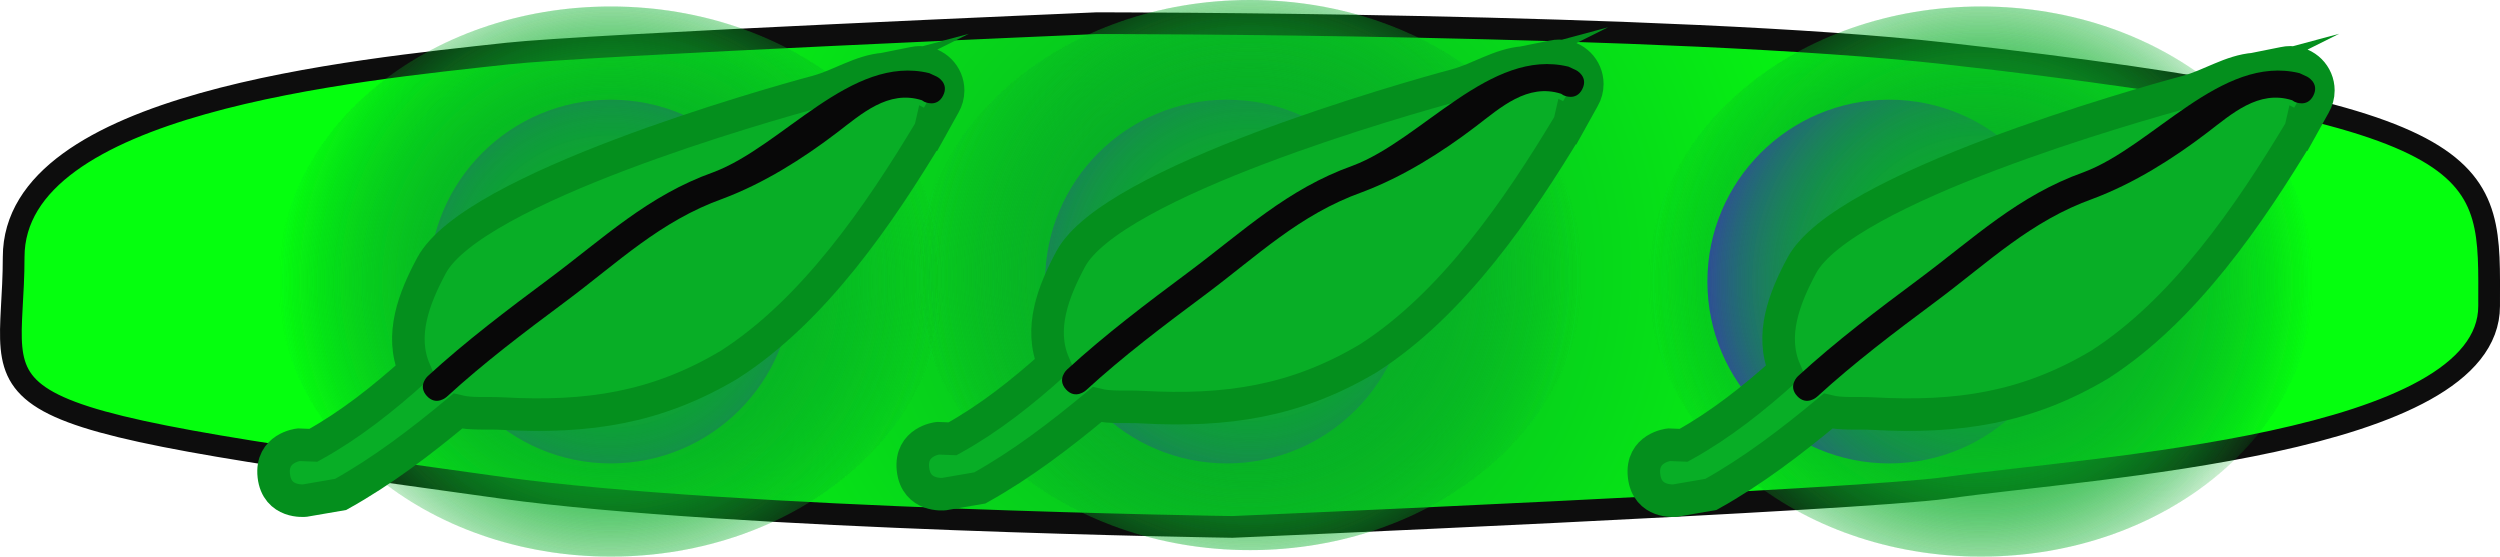 <svg version="1.1" xmlns="http://www.w3.org/2000/svg" xmlns:xlink="http://www.w3.org/1999/xlink" width="115.13" height="25.632" viewBox="0,0,115.13,25.632"><defs><radialGradient cx="240" cy="179.5" r="33.125" gradientUnits="userSpaceOnUse" id="color-1"><stop offset="0" stop-color="#08ae26"/><stop offset="1" stop-color="#05ff0e"/></radialGradient><radialGradient cx="211.625" cy="180" r="15.333" gradientUnits="userSpaceOnUse" id="color-2"><stop offset="0" stop-color="#08ae26"/><stop offset="1" stop-color="#08ae26" stop-opacity="0"/></radialGradient><radialGradient cx="241.062" cy="179.701" r="15.333" gradientUnits="userSpaceOnUse" id="color-3"><stop offset="0" stop-color="#08ae26"/><stop offset="1" stop-color="#08ae26" stop-opacity="0"/></radialGradient><radialGradient cx="274.728" cy="180" r="15.333" gradientUnits="userSpaceOnUse" id="color-4"><stop offset="0" stop-color="#08ae26"/><stop offset="1" stop-color="#08ae26" stop-opacity="0"/></radialGradient></defs><g transform="translate(-183.496,-167.034)"><g data-paper-data="{&quot;isPaintingLayer&quot;:true}" fill-rule="nonzero" stroke-linecap="butt" stroke-linejoin="miter" stroke-miterlimit="10" stroke-dasharray="" stroke-dashoffset="0" style="mix-blend-mode: normal"><path d="M206.625,189.5c-25.715,-3.543 -22.5,-3.493 -22.5,-10.625c0,-7.132 15.654,-8.595 22.75,-9.375c3.639,-0.4 27.115,-1.398 27.115,-1.398c0,0 26.617,-0.013 39.135,1.398c25.696,2.896 25,5.223 25,11.625c0,6.402 -18.219,7.417 -25,8.375c-3.979,0.562 -32.881,1.8 -32.881,1.8c0,0 -22.993,-0.336 -33.619,-1.8z" fill="url(#color-1)" stroke="#0d0d0d" stroke-width="1"/><path d="M203.25,180c0,-4.625 3.75,-8.375 8.375,-8.375c4.625,0 8.375,3.75 8.375,8.375c0,4.625 -3.75,8.375 -8.375,8.375c-4.625,0 -8.375,-3.75 -8.375,-8.375z" fill="#4c04ec" stroke="#0d0d0d" stroke-width="0"/><path d="M231.625,180c0,-4.625 3.75,-8.375 8.375,-8.375c4.625,0 8.375,3.75 8.375,8.375c0,4.625 -3.75,8.375 -8.375,8.375c-4.625,0 -8.375,-3.75 -8.375,-8.375z" fill="#4c04ec" stroke="#0d0d0d" stroke-width="0"/><path d="M262.125,180c0,-4.625 3.75,-8.375 8.375,-8.375c4.625,0 8.375,3.75 8.375,8.375c0,4.625 -3.75,8.375 -8.375,8.375c-4.625,0 -8.375,-3.75 -8.375,-8.375z" fill="#4c04ec" stroke="#0d0d0d" stroke-width="0"/><g><g fill="url(#color-2)" stroke="#08ae26" stroke-width="0"><path d="M226.958,180c0,6.996 -6.865,12.667 -15.333,12.667c-8.468,0 -15.333,-5.671 -15.333,-12.667c0,-6.996 6.865,-12.667 15.333,-12.667c8.468,0 15.333,5.671 15.333,12.667z"/><path d="M226.958,180c0,6.996 -6.865,12.667 -15.333,12.667c-8.468,0 -15.333,-5.671 -15.333,-12.667c0,-6.996 6.865,-12.667 15.333,-12.667c8.468,0 15.333,5.671 15.333,12.667z"/><path d="M226.958,180c0,6.996 -6.865,12.667 -15.333,12.667c-8.468,0 -15.333,-5.671 -15.333,-12.667c0,-6.996 6.865,-12.667 15.333,-12.667c8.468,0 15.333,5.671 15.333,12.667z"/></g><g><path d="M221.127,171.245c1.05,-0.282 2.009,-0.951 3.093,-1.032c0.033,-0.002 0.066,-0.005 0.099,-0.006l-0.003,-0.017l1.268,-0.254c0.09,-0.02 0.184,-0.03 0.28,-0.03c0.715,0 1.294,0.579 1.294,1.294c0,0.237 -0.063,0.458 -0.174,0.649l-0.636,1.144l-0.006,-0.003l-0.005,0.022c-2.358,3.929 -5.363,8.317 -9.241,10.807c-3.377,2.018 -6.579,2.476 -10.446,2.263c-0.762,-0.042 -1.436,0.04 -2.071,-0.116c-1.703,1.414 -3.455,2.756 -5.395,3.837l-1.65,0.284c0,0 -1.286,0.143 -1.429,-1.143c-0.143,-1.286 1.143,-1.429 1.143,-1.429l0.679,0.026c1.716,-0.95 3.226,-2.159 4.667,-3.451c-0.699,-1.618 -0.027,-3.336 0.774,-4.829c1.914,-3.568 15.435,-7.391 17.759,-8.016z" fill="#08ae26" stroke="#048f1d" stroke-width="1.5"/><path d="M226.93,171.432c-0.289,0.579 -0.868,0.289 -0.868,0.289l-0.111,-0.07c-1.551,-0.495 -2.791,0.637 -3.924,1.501c-1.588,1.21 -3.366,2.325 -5.232,3.027c-2.905,1.038 -4.822,2.931 -7.264,4.749c-1.875,1.396 -3.733,2.795 -5.464,4.382c0,0 -0.477,0.437 -0.914,-0.04c-0.437,-0.477 0.04,-0.914 0.04,-0.914c1.768,-1.62 3.665,-3.051 5.58,-4.477c2.541,-1.892 4.547,-3.833 7.577,-4.915c3.199,-1.196 6.345,-5.443 9.941,-4.561l0.349,0.161c0,0 0.579,0.289 0.289,0.868z" fill="#080808" stroke="none" stroke-width="0"/></g></g><g><g fill="url(#color-3)" stroke="#08ae26" stroke-width="0"><path d="M256.395,179.701c0,6.996 -6.865,12.667 -15.333,12.667c-8.468,0 -15.333,-5.671 -15.333,-12.667c0,-6.996 6.865,-12.667 15.333,-12.667c8.468,0 15.333,5.671 15.333,12.667z"/><path d="M256.395,179.701c0,6.996 -6.865,12.667 -15.333,12.667c-8.468,0 -15.333,-5.671 -15.333,-12.667c0,-6.996 6.865,-12.667 15.333,-12.667c8.468,0 15.333,5.671 15.333,12.667z"/><path d="M256.395,179.701c0,6.996 -6.865,12.667 -15.333,12.667c-8.468,0 -15.333,-5.671 -15.333,-12.667c0,-6.996 6.865,-12.667 15.333,-12.667c8.468,0 15.333,5.671 15.333,12.667z"/></g><g><path d="M250.563,170.946c1.05,-0.282 2.009,-0.951 3.093,-1.032c0.033,-0.002 0.066,-0.005 0.099,-0.006l-0.003,-0.017l1.268,-0.254c0.09,-0.02 0.184,-0.03 0.28,-0.03c0.715,0 1.294,0.579 1.294,1.294c0,0.237 -0.063,0.458 -0.174,0.649l-0.636,1.144l-0.006,-0.003l-0.005,0.022c-2.358,3.929 -5.363,8.317 -9.241,10.807c-3.377,2.018 -6.579,2.476 -10.446,2.263c-0.762,-0.042 -1.436,0.04 -2.071,-0.116c-1.703,1.414 -3.455,2.756 -5.395,3.837l-1.65,0.284c0,0 -1.286,0.143 -1.429,-1.143c-0.143,-1.286 1.143,-1.429 1.143,-1.429l0.679,0.026c1.716,-0.95 3.226,-2.159 4.667,-3.451c-0.699,-1.618 -0.027,-3.336 0.774,-4.829c1.914,-3.568 15.435,-7.391 17.759,-8.016z" fill="#08ae26" stroke="#048f1d" stroke-width="1.5"/><path d="M256.367,171.133c-0.289,0.579 -0.868,0.289 -0.868,0.289l-0.111,-0.07c-1.551,-0.495 -2.791,0.637 -3.924,1.501c-1.588,1.21 -3.366,2.325 -5.232,3.027c-2.905,1.038 -4.822,2.931 -7.264,4.749c-1.875,1.396 -3.733,2.795 -5.464,4.382c0,0 -0.477,0.437 -0.914,-0.04c-0.437,-0.477 0.04,-0.914 0.04,-0.914c1.768,-1.62 3.665,-3.051 5.58,-4.477c2.541,-1.892 4.547,-3.833 7.577,-4.915c3.199,-1.196 6.345,-5.443 9.941,-4.561l0.349,0.161c0,0 0.579,0.289 0.289,0.868z" fill="#080808" stroke="none" stroke-width="0"/></g></g><g><g fill="url(#color-4)" stroke="#08ae26" stroke-width="0"><path d="M290.062,180c0,6.996 -6.865,12.667 -15.333,12.667c-8.468,0 -15.333,-5.671 -15.333,-12.667c0,-6.996 6.865,-12.667 15.333,-12.667c8.468,0 15.333,5.671 15.333,12.667z"/><path d="M290.062,180c0,6.996 -6.865,12.667 -15.333,12.667c-8.468,0 -15.333,-5.671 -15.333,-12.667c0,-6.996 6.865,-12.667 15.333,-12.667c8.468,0 15.333,5.671 15.333,12.667z"/><path d="M290.062,180c0,6.996 -6.865,12.667 -15.333,12.667c-8.468,0 -15.333,-5.671 -15.333,-12.667c0,-6.996 6.865,-12.667 15.333,-12.667c8.468,0 15.333,5.671 15.333,12.667z"/></g><g><path d="M284.23,171.245c1.05,-0.282 2.009,-0.951 3.093,-1.032c0.033,-0.002 0.066,-0.005 0.099,-0.006l-0.003,-0.017l1.268,-0.254c0.09,-0.02 0.184,-0.03 0.28,-0.03c0.715,0 1.294,0.579 1.294,1.294c0,0.237 -0.063,0.458 -0.174,0.649l-0.636,1.144l-0.006,-0.003l-0.005,0.022c-2.358,3.929 -5.363,8.317 -9.241,10.807c-3.377,2.018 -6.579,2.476 -10.446,2.263c-0.762,-0.042 -1.436,0.04 -2.071,-0.116c-1.703,1.414 -3.455,2.756 -5.395,3.837l-1.65,0.284c0,0 -1.286,0.143 -1.429,-1.143c-0.143,-1.286 1.143,-1.429 1.143,-1.429l0.679,0.026c1.716,-0.95 3.226,-2.159 4.667,-3.451c-0.699,-1.618 -0.027,-3.336 0.774,-4.829c1.914,-3.568 15.435,-7.391 17.759,-8.016z" fill="#08ae26" stroke="#048f1d" stroke-width="1.5"/><path d="M290.033,171.432c-0.289,0.579 -0.868,0.289 -0.868,0.289l-0.111,-0.07c-1.551,-0.495 -2.791,0.637 -3.924,1.501c-1.588,1.21 -3.366,2.325 -5.232,3.027c-2.905,1.038 -4.822,2.931 -7.264,4.749c-1.875,1.396 -3.733,2.795 -5.464,4.382c0,0 -0.477,0.437 -0.914,-0.04c-0.437,-0.477 0.04,-0.914 0.04,-0.914c1.768,-1.62 3.665,-3.051 5.58,-4.477c2.541,-1.892 4.547,-3.833 7.577,-4.915c3.199,-1.196 6.345,-5.443 9.941,-4.561l0.349,0.161c0,0 0.579,0.289 0.289,0.868z" fill="#080808" stroke="none" stroke-width="0"/></g></g></g></g></svg>